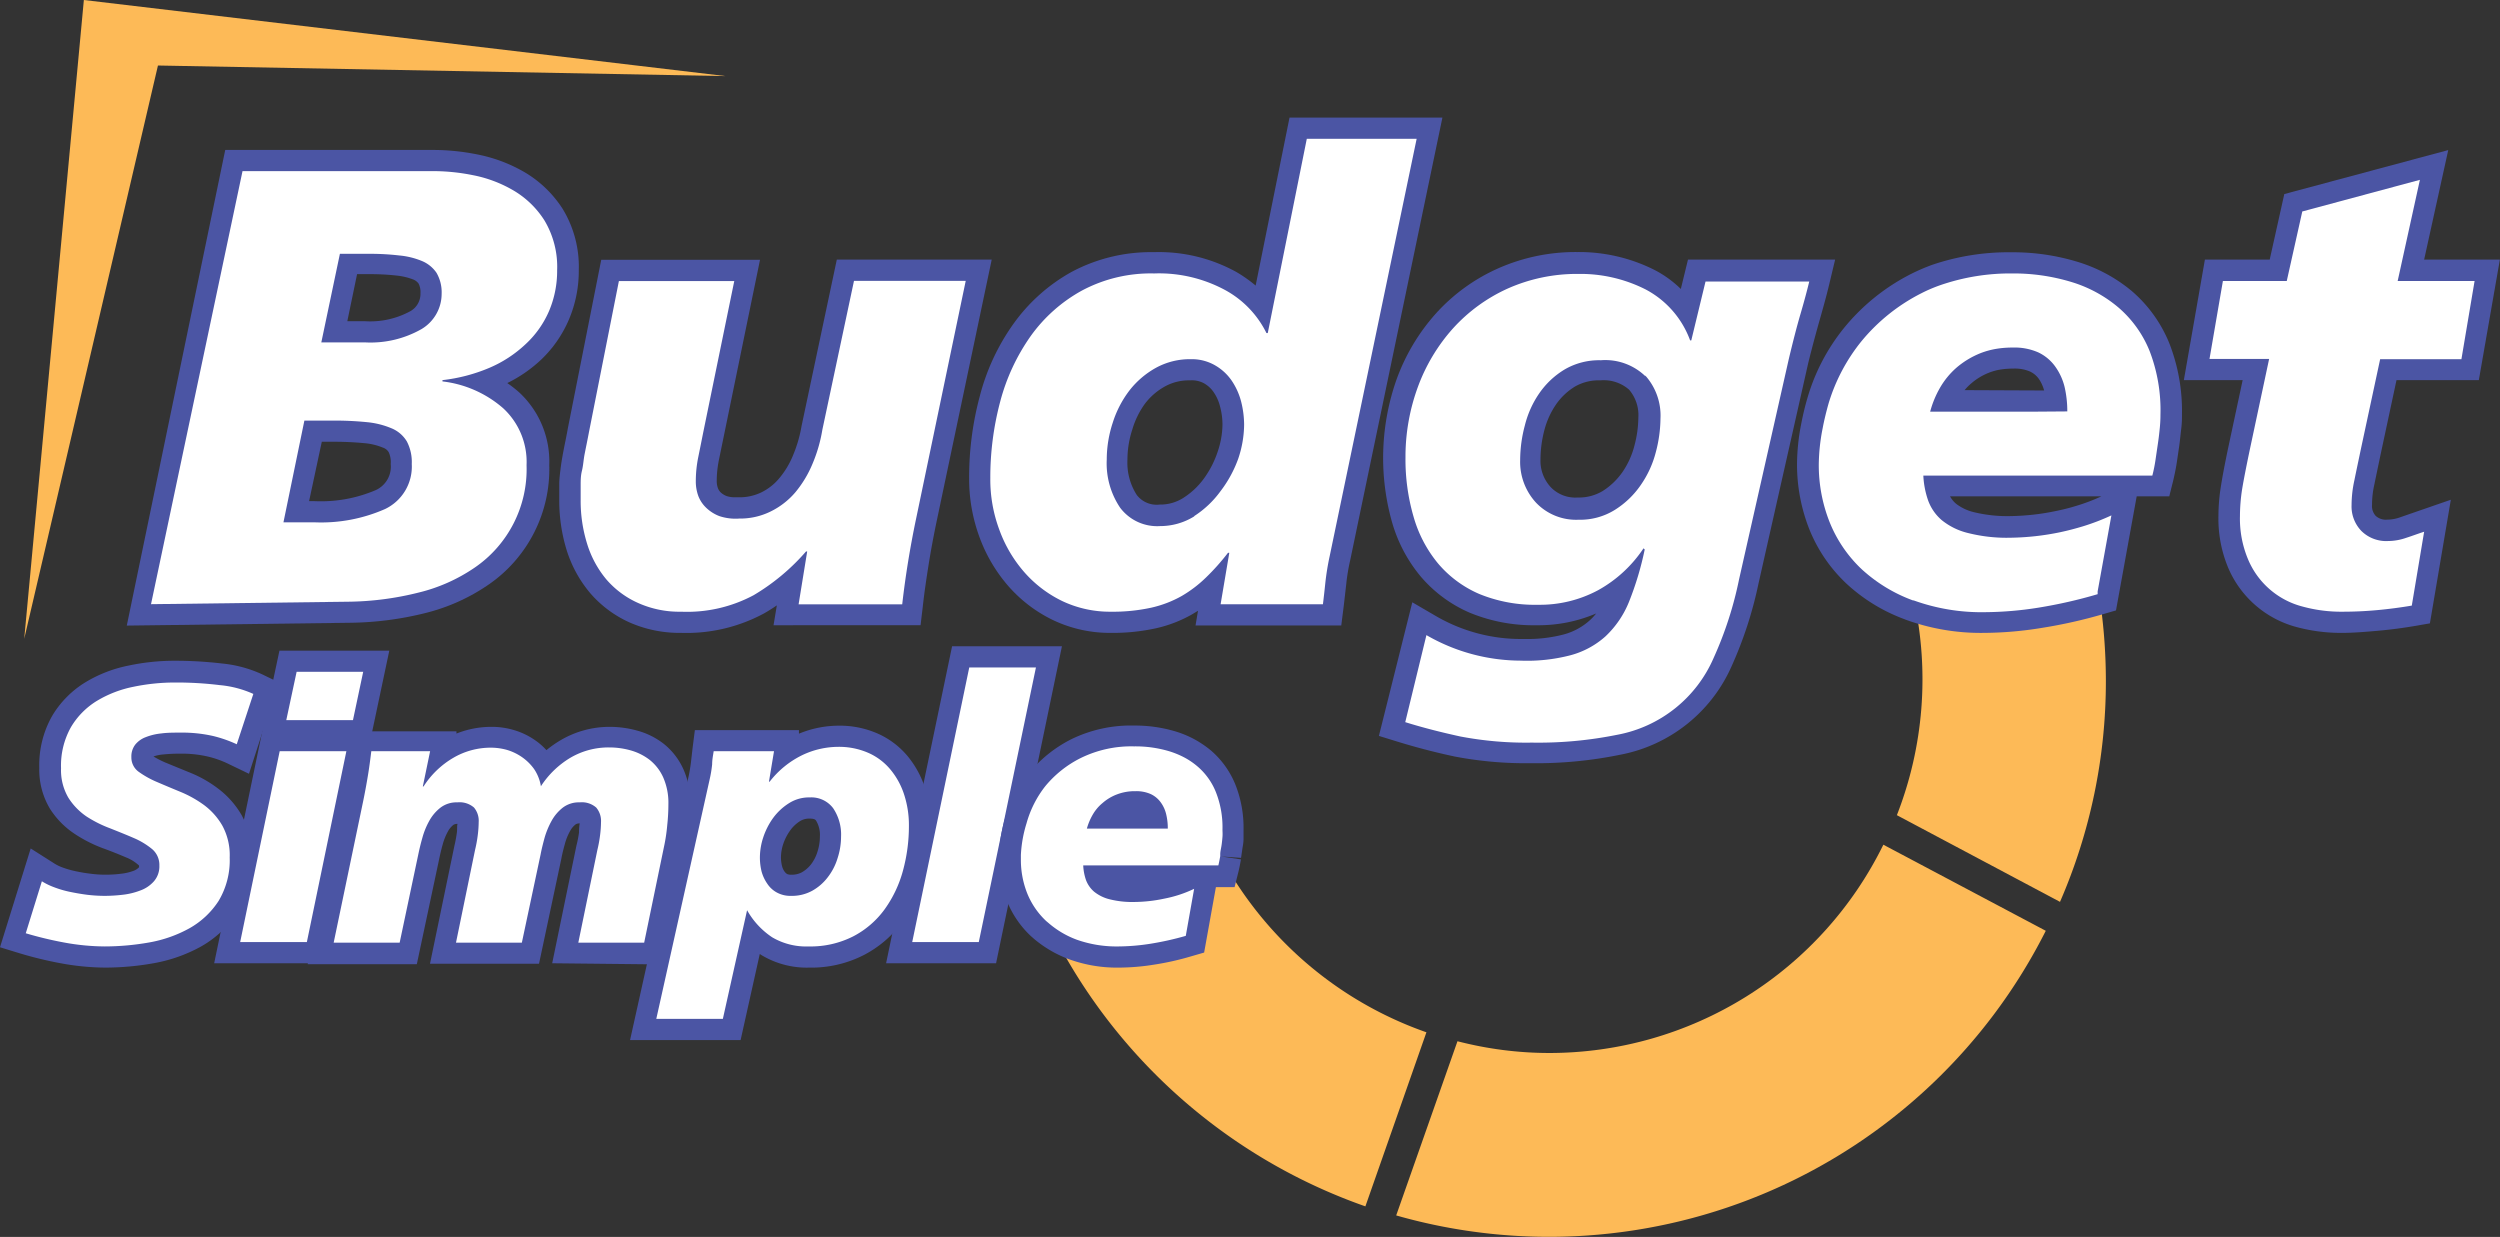 <svg id="Layer_1" data-name="Layer 1" xmlns="http://www.w3.org/2000/svg" viewBox="0 0 212.56 105.17"><rect x="0" y="0" width="212.56" height="105.17" fill="#333333" stroke="none"/><defs><style>.cls-1{fill:#fdba57;}.cls-2{fill:#4b55a4;}.cls-3{fill:#fff;}</style></defs><path class="cls-1" d="M343,304.31l13.87,7.37a47,47,0,0,0,3.9-18.8,48.12,48.12,0,0,0-.62-7.64l0,.24a40.51,40.51,0,0,1-5,1.14,30,30,0,0,1-4.57.39,17,17,0,0,1-6.07-1l-.06,0A31.72,31.72,0,0,1,343,304.31Z" transform="translate(-181.72 -235)"/><path class="cls-1" d="M303,322.77a31.77,31.77,0,0,1-17.56-15.08l0,.14c-.05.28-.1.54-.16.79H273.79a4.4,4.4,0,0,0,.23,1.23,2.44,2.44,0,0,0,.69,1,3.39,3.39,0,0,0,1.32.65,7.93,7.93,0,0,0,2.12.23,12.58,12.58,0,0,0,2.51-.28,10.39,10.39,0,0,0,2.56-.84l-.71,4a25.26,25.26,0,0,1-3,.67,18.22,18.22,0,0,1-2.7.23,10.14,10.14,0,0,1-3.58-.59,7.79,7.79,0,0,1-2.42-1.43,47.46,47.46,0,0,0,27,24.08Z" transform="translate(-181.72 -235)"/><path class="cls-1" d="M341.85,306.82a31.64,31.64,0,0,1-28.42,17.71,31.26,31.26,0,0,1-7.79-1l-5.21,14.81a47.29,47.29,0,0,0,55.23-24.2Z" transform="translate(-181.72 -235)"/><path class="cls-2" d="M200.87,247.75h17.82a19.06,19.06,0,0,1,3.56.37,12.91,12.91,0,0,1,4,1.48,9.69,9.69,0,0,1,3.31,3.16,9.45,9.45,0,0,1,1.37,5.23,10.55,10.55,0,0,1-.83,4.16,10.27,10.27,0,0,1-2.36,3.42,11.67,11.67,0,0,1-2.89,2,10.47,10.47,0,0,1,1,.78,8,8,0,0,1,2.57,6.19,11.91,11.91,0,0,1-5.18,10.18,16.44,16.44,0,0,1-5.38,2.41,27.53,27.53,0,0,1-6.36.82l-19,.24Zm7.59,29.86a11.84,11.84,0,0,0,5.21-.94,2.19,2.19,0,0,0,1.27-2.22,2,2,0,0,0-.17-1,.91.91,0,0,0-.49-.39,5.3,5.3,0,0,0-1.58-.38,27,27,0,0,0-2.71-.12h-.91L208,277.61Zm4.27-15.3a7.13,7.13,0,0,0,3.84-.83,1.69,1.69,0,0,0,.9-1.54,1.63,1.63,0,0,0-.15-.81,1,1,0,0,0-.45-.36,5.48,5.48,0,0,0-1.42-.34,20.13,20.13,0,0,0-2.3-.12h-1.07l-.83,4Z" transform="translate(-181.72 -235)"/><path class="cls-3" d="M202.34,249.55h16.35a17.15,17.15,0,0,1,3.22.34,10.91,10.91,0,0,1,3.41,1.27,7.79,7.79,0,0,1,2.69,2.58,7.68,7.68,0,0,1,1.08,4.25,8.72,8.72,0,0,1-.69,3.46,8.31,8.31,0,0,1-2,2.82,10.42,10.42,0,0,1-3.06,2,14.31,14.31,0,0,1-4,1.05v.11a9.51,9.51,0,0,1,5.15,2.27,6.21,6.21,0,0,1,2,4.85,10.13,10.13,0,0,1-4.41,8.71,14.43,14.43,0,0,1-4.8,2.13,25.53,25.53,0,0,1-5.94.77l-16.78.21Zm3.48,29.86h2.64a13.47,13.47,0,0,0,6-1.13,4,4,0,0,0,2.27-3.83,3.77,3.77,0,0,0-.42-1.92,2.73,2.73,0,0,0-1.29-1.11,7.13,7.13,0,0,0-2.14-.53,27.69,27.69,0,0,0-2.9-.13h-2.38Zm3.22-15.3h3.69a8.76,8.76,0,0,0,4.83-1.13,3.49,3.49,0,0,0,1.71-3,3.29,3.29,0,0,0-.44-1.79,2.79,2.79,0,0,0-1.24-1,6.58,6.58,0,0,0-1.93-.47,21.3,21.3,0,0,0-2.51-.14h-2.53Z" transform="translate(-181.72 -235)"/><path class="cls-2" d="M239.64,288.81a10.55,10.55,0,0,1-4.42-.9,9.62,9.62,0,0,1-3.31-2.47,10.55,10.55,0,0,1-2-3.63,14.31,14.31,0,0,1-.64-4.29c0-.49,0-.94,0-1.36s.06-.88.12-1.37.15-1,.26-1.57.23-1.12.36-1.85l2.83-14.28h13.5l-3.08,15-.43,2.09a9,9,0,0,0-.17,1.72,1.72,1.72,0,0,0,.1.6,1,1,0,0,0,.24.37,1.53,1.53,0,0,0,.51.31,2.19,2.19,0,0,0,.72.1h.23a4.26,4.26,0,0,0,2-.42,4.61,4.61,0,0,0,1.51-1.19,7.26,7.26,0,0,0,1.17-1.94,11.29,11.29,0,0,0,.73-2.5l3-14.16h13.17l-4.73,22.48c-.24,1.17-.46,2.35-.64,3.49s-.36,2.33-.49,3.52l-.19,1.6H247.49l.28-1.69c-.35.24-.71.47-1.08.68A13.88,13.88,0,0,1,239.64,288.81Z" transform="translate(-181.72 -235)"/><path class="cls-3" d="M259.59,279.2c-.25,1.2-.47,2.39-.66,3.56s-.36,2.39-.5,3.62h-8.81l.73-4.49h-.1a18.14,18.14,0,0,1-4.46,3.72,12,12,0,0,1-6.15,1.4,8.55,8.55,0,0,1-3.66-.74,7.69,7.69,0,0,1-2.7-2,8.66,8.66,0,0,1-1.63-3,12.27,12.27,0,0,1-.56-3.75q0-.67,0-1.26c0-.39,0-.8.11-1.24s.13-.92.23-1.43.23-1.13.37-1.87l2.54-12.82h9.81l-2.64,12.87c-.14.71-.28,1.4-.42,2.09a10.34,10.34,0,0,0-.21,2.08,3.6,3.6,0,0,0,.21,1.22,2.72,2.72,0,0,0,.66,1,3.32,3.32,0,0,0,1.13.72,4.32,4.32,0,0,0,1.69.21,5.85,5.85,0,0,0,2.69-.61,6.53,6.53,0,0,0,2.09-1.63,9.42,9.42,0,0,0,1.45-2.41,12.6,12.6,0,0,0,.84-2.9l2.69-12.66h9.5Z" transform="translate(-181.72 -235)"/><path class="cls-2" d="M276.16,288.81a11.23,11.23,0,0,1-4.87-1.07,11.89,11.89,0,0,1-3.82-2.89,13.25,13.25,0,0,1-2.47-4.18,14.33,14.33,0,0,1-.88-5,26.59,26.59,0,0,1,.91-7,18.54,18.54,0,0,1,2.86-6.14,15,15,0,0,1,4.94-4.41,14.32,14.32,0,0,1,7-1.68,13.64,13.64,0,0,1,7,1.68,11.83,11.83,0,0,1,1.65,1.16L291.36,245h13l-7.84,37.63a16.91,16.91,0,0,0-.34,2.06c-.08.7-.15,1.34-.22,1.91l-.2,1.58H283.37l.21-1.25-.48.29a11.12,11.12,0,0,1-3.1,1.2A17.13,17.13,0,0,1,276.16,288.81Zm6.75-21.47a4.2,4.2,0,0,0-2.13.51,5.42,5.42,0,0,0-1.7,1.46A7.09,7.09,0,0,0,278,271.5a8.25,8.25,0,0,0-.42,2.58,5.08,5.08,0,0,0,.79,3,2.13,2.13,0,0,0,1.95.82,3.63,3.63,0,0,0,2-.56,6.44,6.44,0,0,0,1.76-1.65,8.34,8.34,0,0,0,1.17-2.28,7.42,7.42,0,0,0,.41-2.31,6,6,0,0,0-.21-1.55,3.67,3.67,0,0,0-.55-1.22,2.41,2.41,0,0,0-.85-.76A2.15,2.15,0,0,0,282.91,267.34Z" transform="translate(-181.72 -235)"/><path class="cls-3" d="M286.24,282h-.11a19,19,0,0,1-1.85,2.08,10.62,10.62,0,0,1-2.08,1.59,9.52,9.52,0,0,1-2.61,1,15.25,15.25,0,0,1-3.43.34,9.45,9.45,0,0,1-4.09-.89,10.17,10.17,0,0,1-3.25-2.46,11.34,11.34,0,0,1-2.13-3.61,12.23,12.23,0,0,1-.77-4.38,25.12,25.12,0,0,1,.84-6.52,17.28,17.28,0,0,1,2.59-5.57,13.13,13.13,0,0,1,4.35-3.87,12.43,12.43,0,0,1,6.15-1.46,11.83,11.83,0,0,1,6.07,1.43,8.38,8.38,0,0,1,3.48,3.64h.11l3.32-16.52h9.34l-7.39,35.46a21.85,21.85,0,0,0-.37,2.25c-.07.68-.14,1.31-.21,1.87h-8.7Zm-3-3.11a8.34,8.34,0,0,0,2.24-2.11A10.26,10.26,0,0,0,287,274a9.24,9.24,0,0,0,.5-2.88,8.15,8.15,0,0,0-.26-2,5.74,5.74,0,0,0-.82-1.79,4.33,4.33,0,0,0-1.43-1.29,3.94,3.94,0,0,0-2-.5,6,6,0,0,0-3,.74,7.38,7.38,0,0,0-2.24,1.92,8.91,8.91,0,0,0-1.42,2.74,10.07,10.07,0,0,0-.51,3.14,6.74,6.74,0,0,0,1.14,4.09,3.94,3.94,0,0,0,3.4,1.56A5.48,5.48,0,0,0,283.28,278.89Z" transform="translate(-181.72 -235)"/><path class="cls-2" d="M311.88,299.89a32.13,32.13,0,0,1-6.44-.56c-1.7-.36-3.33-.79-4.86-1.26l-1.62-.5,2.84-11.36,2.06,1.2a14.37,14.37,0,0,0,7.09,1.92h.44a12.16,12.16,0,0,0,3.26-.38,5.38,5.38,0,0,0,2.24-1.21,4.3,4.3,0,0,0,.54-.58,12.46,12.46,0,0,1-5.08,1,14.17,14.17,0,0,1-5.68-1.07,11.37,11.37,0,0,1-4.16-3.08,12.6,12.6,0,0,1-2.43-4.6,20.08,20.08,0,0,1,.4-12.2,17.13,17.13,0,0,1,3.33-5.56,15.73,15.73,0,0,1,5.24-3.81,16.24,16.24,0,0,1,6.79-1.41,14.26,14.26,0,0,1,6.55,1.52,9.22,9.22,0,0,1,2.24,1.62l.61-2.5h12.51l-.53,2.22c-.19.79-.45,1.74-.76,2.83s-.65,2.34-1,3.76l-4.22,18.71a33.94,33.94,0,0,1-2.29,7.05,13,13,0,0,1-9.47,7.53A35.45,35.45,0,0,1,311.88,299.89Zm5.91-32.55a4.05,4.05,0,0,0-2.15.52,5.34,5.34,0,0,0-1.6,1.5,6.91,6.91,0,0,0-1,2.17,9.8,9.8,0,0,0-.34,2.5,3.29,3.29,0,0,0,.87,2.39,2.89,2.89,0,0,0,2.29.88,3.92,3.92,0,0,0,2.14-.56,5.9,5.9,0,0,0,1.68-1.62,7,7,0,0,0,1-2.21,9.64,9.64,0,0,0,.34-2.41,3.33,3.33,0,0,0-.79-2.37A3.27,3.27,0,0,0,317.79,267.34Z" transform="translate(-181.72 -235)"/><path class="cls-3" d="M303,289a16.06,16.06,0,0,0,8,2.17,14.63,14.63,0,0,0,4.22-.45,7.27,7.27,0,0,0,3-1.61,8.26,8.26,0,0,0,2-2.93,26.35,26.35,0,0,0,1.34-4.46l-.1-.1a11.08,11.08,0,0,1-3.86,3.56,10.45,10.45,0,0,1-5.11,1.24,12.45,12.45,0,0,1-5-.92,9.51,9.51,0,0,1-3.5-2.59,10.88,10.88,0,0,1-2.09-4,17.45,17.45,0,0,1-.68-5,17.23,17.23,0,0,1,1.05-6,15.37,15.37,0,0,1,3-5,14.11,14.11,0,0,1,4.65-3.38,14.46,14.46,0,0,1,6-1.24,12.27,12.27,0,0,1,5.72,1.32,8,8,0,0,1,3.78,4.33h.1l1.21-5h8.82c-.18.74-.42,1.65-.74,2.74s-.65,2.38-1,3.85l-4.23,18.74a31.3,31.3,0,0,1-2.16,6.67,11.15,11.15,0,0,1-8.23,6.54,33.75,33.75,0,0,1-7.23.66,29.89,29.89,0,0,1-6.07-.52c-1.65-.36-3.22-.76-4.69-1.22Zm18.63-22a4.91,4.91,0,0,0-3.8-1.37,5.8,5.8,0,0,0-3.09.79,7,7,0,0,0-2.13,2,8.29,8.29,0,0,0-1.24,2.75,11.48,11.48,0,0,0-.4,2.95,5.12,5.12,0,0,0,1.35,3.62,4.7,4.7,0,0,0,3.61,1.45,5.58,5.58,0,0,0,3.11-.85,7.47,7.47,0,0,0,2.19-2.11,8.62,8.62,0,0,0,1.27-2.77,11.45,11.45,0,0,0,.4-2.87A5.09,5.09,0,0,0,321.59,266.91Z" transform="translate(-181.72 -235)"/><path class="cls-2" d="M350.45,288.81a18.68,18.68,0,0,1-6.7-1.12l-.15-.06a14.79,14.79,0,0,1-4.88-3,13,13,0,0,1-3.16-4.62,15,15,0,0,1-1.05-5.56,18.28,18.28,0,0,1,.36-3.43,23.47,23.47,0,0,1,.56-2.3,17,17,0,0,1,3.12-5.89,17.61,17.61,0,0,1,5.66-4.54,17,17,0,0,1,1.81-.78,20.17,20.17,0,0,1,6.75-1.06,18.8,18.8,0,0,1,5.55.8,13.16,13.16,0,0,1,4.67,2.51,11.61,11.61,0,0,1,3.16,4.39,15.82,15.82,0,0,1,1.09,6.08c0,.33,0,.73-.06,1.21s-.1.94-.17,1.46l-.21,1.42c-.08.53-.18,1-.3,1.52l-.34,1.36h-2.77l-1.76,9.7-1.07.31a41.79,41.79,0,0,1-5.26,1.18A31.19,31.19,0,0,1,350.45,288.81Zm-2.93-11.61a2.24,2.24,0,0,0,.5.62,4,4,0,0,0,1.54.73,12,12,0,0,0,3.11.33,20,20,0,0,0,3.89-.44,17.55,17.55,0,0,0,1.76-.45,16,16,0,0,0,2.07-.79Zm8-9a3.21,3.21,0,0,0-.46-1,1.93,1.93,0,0,0-.76-.62,3.29,3.29,0,0,0-1.4-.24,7,7,0,0,0-1.15.09,4.73,4.73,0,0,0-.9.25,5.23,5.23,0,0,0-1.54.93,4.15,4.15,0,0,0-.55.56Z" transform="translate(-181.72 -235)"/><path class="cls-3" d="M364.49,264.85a9.61,9.61,0,0,0-2.67-3.72,11.18,11.18,0,0,0-4-2.16,16.87,16.87,0,0,0-5-.72,18.24,18.24,0,0,0-6.14,1,12.67,12.67,0,0,0-1.59.68A15.87,15.87,0,0,0,340,264a15.48,15.48,0,0,0-2.8,5.28c-.21.74-.38,1.44-.51,2.13a16.52,16.52,0,0,0-.33,3.09,13.12,13.12,0,0,0,.92,4.89,11.26,11.26,0,0,0,2.72,4,13.12,13.12,0,0,0,4.37,2.66l.06,0a17,17,0,0,0,6.07,1,30,30,0,0,0,4.57-.39,40.51,40.51,0,0,0,5-1.14l0-.24,1.17-6.46a18.93,18.93,0,0,1-2.42.93c-.63.19-1.27.36-1.93.5a22.13,22.13,0,0,1-4.25.47,13.42,13.42,0,0,1-3.59-.4,5.65,5.65,0,0,1-2.24-1.1,4,4,0,0,1-1.16-1.69,7.45,7.45,0,0,1-.4-2.09h19.47a12.69,12.69,0,0,0,.27-1.34l.21-1.43c.07-.47.12-.92.16-1.34s.05-.78.05-1.06A14,14,0,0,0,364.49,264.85ZM354.83,270h-9a8.39,8.39,0,0,1,.82-2,6.74,6.74,0,0,1,1.42-1.74,7.29,7.29,0,0,1,2.06-1.24,6.84,6.84,0,0,1,1.26-.35,8.38,8.38,0,0,1,1.46-.12,5,5,0,0,1,2.19.42,3.74,3.74,0,0,1,1.42,1.19,5,5,0,0,1,.8,1.74,9.21,9.21,0,0,1,.23,2.08Z" transform="translate(-181.72 -235)"/><path class="cls-2" d="M380.85,288.81a14.51,14.51,0,0,1-3.92-.51,8.76,8.76,0,0,1-5.75-5,10.81,10.81,0,0,1-.84-4.43,16,16,0,0,1,.21-2.52c.13-.84.35-2,.67-3.51l1.18-5.52h-5l1.79-10.25h5.51l1.24-5.57,13.94-3.74-2.05,9.31h6.44l-1.79,10.25h-7l-1.33,6.22c-.21,1-.4,1.9-.55,2.64a7.81,7.81,0,0,0-.2,1.74,1.24,1.24,0,0,0,.31.94,1.28,1.28,0,0,0,1,.32,3.14,3.14,0,0,0,1-.17l1.5-.52,2.89-1L388.32,288l-1.26.22c-1.06.18-2.12.32-3.15.41S381.84,288.81,380.85,288.81Z" transform="translate(-181.72 -235)"/><path class="cls-3" d="M370.72,258.89h5.43l1.32-5.91,10-2.69-1.89,8.6h6.54L391,265.54h-6.91l-1.64,7.65c-.21,1-.4,1.9-.55,2.64a9.9,9.9,0,0,0-.24,2.11,3,3,0,0,0,.84,2.21,3,3,0,0,0,2.27.85,4.75,4.75,0,0,0,1.53-.27c.53-.17,1-.35,1.53-.52l-1.05,6.28c-1,.17-2,.3-3,.39s-1.95.13-2.9.13a12.43,12.43,0,0,1-3.43-.45,6.89,6.89,0,0,1-4.59-4,8.94,8.94,0,0,1-.69-3.69,15.11,15.11,0,0,1,.18-2.25c.13-.79.35-1.92.66-3.4l1.64-7.7h-5.07Z" transform="translate(-181.72 -235)"/><path class="cls-2" d="M190.7,317.27a21.36,21.36,0,0,1-3.82-.37,32.68,32.68,0,0,1-3.43-.83l-1.73-.53,2.61-8.4,2,1.27a3.46,3.46,0,0,0,.72.35,8.06,8.06,0,0,0,1.08.31,13,13,0,0,0,1.32.22,9.17,9.17,0,0,0,1.26.08,10.23,10.23,0,0,0,1.29-.08,4.49,4.49,0,0,0,1.08-.25,1.27,1.27,0,0,0,.46-.3.85.85,0,0,0,0-.15,3.52,3.52,0,0,0-1.1-.69c-.59-.25-1.25-.52-2-.79a11.81,11.81,0,0,1-2.4-1.23,7.16,7.16,0,0,1-2.08-2.13,6.47,6.47,0,0,1-.9-3.47,8.48,8.48,0,0,1,1.1-4.42A8.33,8.33,0,0,1,189,293a11.35,11.35,0,0,1,3.7-1.42,18.7,18.7,0,0,1,3.87-.4,33.89,33.89,0,0,1,4,.23,10.58,10.58,0,0,1,3.43.92l1.41.68-2.52,7.78-1.85-.89a8.5,8.5,0,0,0-1.67-.58,9.77,9.77,0,0,0-2.35-.24,13.29,13.29,0,0,0-1.45.07,3.1,3.1,0,0,0-.8.17,8.58,8.58,0,0,0,1,.51l2,.82A10.32,10.32,0,0,1,200.2,302a7.62,7.62,0,0,1,2.05,2.28,7.13,7.13,0,0,1,.87,3.62,8.49,8.49,0,0,1-1.24,4.69,8.77,8.77,0,0,1-3.11,2.91,13,13,0,0,1-4,1.4A23.68,23.68,0,0,1,190.7,317.27Z" transform="translate(-181.72 -235)"/><path class="cls-3" d="M201.85,298.28a10.89,10.89,0,0,0-2-.7,11.9,11.9,0,0,0-2.79-.29c-.58,0-1.12,0-1.63.07a4.9,4.9,0,0,0-1.33.32,2.08,2.08,0,0,0-.88.63,1.64,1.64,0,0,0-.33,1.06,1.5,1.5,0,0,0,.62,1.25,8,8,0,0,0,1.56.87q.93.4,2,.84a9.62,9.62,0,0,1,2,1.12,5.78,5.78,0,0,1,1.55,1.74,5.25,5.25,0,0,1,.63,2.71,6.72,6.72,0,0,1-.95,3.71,7.07,7.07,0,0,1-2.48,2.32,11,11,0,0,1-3.41,1.2,21.78,21.78,0,0,1-3.78.34,19.52,19.52,0,0,1-3.49-.34,31.39,31.39,0,0,1-3.23-.78l1.37-4.42a5.71,5.71,0,0,0,1.05.51,8.74,8.74,0,0,0,1.34.39c.48.1,1,.19,1.48.25a12.63,12.63,0,0,0,1.48.09,13.47,13.47,0,0,0,1.49-.09,6,6,0,0,0,1.51-.36,2.81,2.81,0,0,0,1.17-.78,1.93,1.93,0,0,0,.47-1.35,1.76,1.76,0,0,0-.62-1.4,6.45,6.45,0,0,0-1.56-.94c-.62-.27-1.3-.54-2-.82a10.29,10.29,0,0,1-2-1,5.45,5.45,0,0,1-1.56-1.61,4.63,4.63,0,0,1-.62-2.5,6.68,6.68,0,0,1,.84-3.49,6.49,6.49,0,0,1,2.21-2.24,9.66,9.66,0,0,1,3.12-1.2,17.28,17.28,0,0,1,3.51-.36,30.26,30.26,0,0,1,3.8.22,8.89,8.89,0,0,1,2.87.75Z" transform="translate(-181.72 -235)"/><polygon class="cls-2" points="18.21 81.9 22.32 62.08 22.32 62.08 23.76 55.32 33.1 55.32 31.47 63.03 31.46 63.03 27.55 81.9 18.21 81.9"/><path class="cls-3" d="M205.5,298.87h5.67l-3.36,16.23h-5.67Zm1.44-6.75h5.66l-.87,4.11h-5.67Z" transform="translate(-181.72 -235)"/><path class="cls-2" d="M228.67,316.9l2.06-10a9.83,9.83,0,0,0,.22-1.11q0-.44.06-.78h0a.66.66,0,0,0-.33.07,1.74,1.74,0,0,0-.49.58,4.63,4.63,0,0,0-.43,1.05c-.13.47-.24.9-.31,1.29l-1.9,8.94h-9.27l2.07-10c.1-.42.16-.77.21-1.11s0-.55.06-.78h0a.68.68,0,0,0-.33.07,1.74,1.74,0,0,0-.49.58,5,5,0,0,0-.43,1.06c-.13.46-.23.89-.31,1.28l-1.9,8.94h-9.28l3-14.16c.14-.68.27-1.35.38-2s.2-1.35.28-2.05l.18-1.59h8.81l0,.19a8,8,0,0,1,3-.57,6.54,6.54,0,0,1,1.91.28,6.2,6.2,0,0,1,1.81.88,5.58,5.58,0,0,1,.93.82,9.37,9.37,0,0,1,1.23-.86,8.2,8.2,0,0,1,4.17-1.12,8.71,8.71,0,0,1,2.32.32,6.34,6.34,0,0,1,2.25,1.12,5.8,5.8,0,0,1,1.67,2.15,7.17,7.17,0,0,1,.61,3c0,.59,0,1.25-.1,2a18.13,18.13,0,0,1-.32,2.06l-2,9.55Z" transform="translate(-181.72 -235)"/><path class="cls-3" d="M212.6,303.11q.22-1.07.39-2.1c.12-.7.21-1.41.3-2.14h5l-.62,3,.06,0a7.48,7.48,0,0,1,2.52-2.43,6.29,6.29,0,0,1,3.21-.87,5.09,5.09,0,0,1,1.4.2,4.49,4.49,0,0,1,1.28.63,4.25,4.25,0,0,1,1,1,3.68,3.68,0,0,1,.57,1.45,7.67,7.67,0,0,1,2.52-2.43,6.4,6.4,0,0,1,3.27-.87,6.7,6.7,0,0,1,1.84.25,4.75,4.75,0,0,1,1.62.81,4,4,0,0,1,1.15,1.49,5.39,5.39,0,0,1,.44,2.28,16.92,16.92,0,0,1-.1,1.79,14.65,14.65,0,0,1-.28,1.85l-1.68,8.13h-5.6l1.62-7.88a11,11,0,0,0,.23-1.25,9.49,9.49,0,0,0,.08-1.12,1.75,1.75,0,0,0-.41-1.24,1.85,1.85,0,0,0-1.4-.44,2.25,2.25,0,0,0-1.44.45,3.68,3.68,0,0,0-.95,1.12,6.91,6.91,0,0,0-.6,1.45c-.14.52-.26,1-.34,1.43l-1.59,7.48h-5.6l1.62-7.88a11,11,0,0,0,.23-1.25,9.49,9.49,0,0,0,.08-1.12,1.75,1.75,0,0,0-.4-1.24,1.87,1.87,0,0,0-1.41-.44,2.25,2.25,0,0,0-1.44.45,3.68,3.68,0,0,0-.95,1.12,6.39,6.39,0,0,0-.59,1.45c-.15.52-.26,1-.35,1.43l-1.58,7.48h-5.61Z" transform="translate(-181.72 -235)"/><path class="cls-2" d="M235.29,323.43l5-22.52c.08-.4.14-.78.18-1.12s.09-.79.13-1.14l.2-1.57h8.85l0,.3a8.9,8.9,0,0,1,3.37-.68,8,8,0,0,1,3.39.7,7,7,0,0,1,2.52,1.94,8.29,8.29,0,0,1,1.46,2.72,10.47,10.47,0,0,1,.47,3.14,16,16,0,0,1-.58,4.32,12.07,12.07,0,0,1-1.83,3.86,9.41,9.41,0,0,1-3.28,2.82,9.8,9.8,0,0,1-4.64,1.07,7.48,7.48,0,0,1-4.06-1.06l-.15-.1-1.63,7.32Zm15.26-18.83a1.47,1.47,0,0,0-.8.21,3,3,0,0,0-.84.79,4.41,4.41,0,0,0-.59,1.14,3.8,3.8,0,0,0-.2,1.13,3.16,3.16,0,0,0,.09.76,1.33,1.33,0,0,0,.22.48.66.66,0,0,0,.23.21.82.82,0,0,0,.34.05,1.77,1.77,0,0,0,.89-.2,2.67,2.67,0,0,0,.78-.67,3.39,3.39,0,0,0,.55-1.07,4.21,4.21,0,0,0,.21-1.3,2.34,2.34,0,0,0-.32-1.35C251.06,304.71,251,304.6,250.55,304.6Z" transform="translate(-181.72 -235)"/><path class="cls-3" d="M242.05,301.3a10.36,10.36,0,0,0,.22-1.32c0-.4.08-.77.13-1.11h5.13l-.43,2.59h.06a7.87,7.87,0,0,1,2.8-2.27,7.15,7.15,0,0,1,3-.69,6.2,6.2,0,0,1,2.63.53,5.14,5.14,0,0,1,1.88,1.45,6.41,6.41,0,0,1,1.14,2.13,8.39,8.39,0,0,1,.39,2.58,14.42,14.42,0,0,1-.51,3.85,10.16,10.16,0,0,1-1.56,3.28,7.66,7.66,0,0,1-2.66,2.29,8,8,0,0,1-3.8.86,5.68,5.68,0,0,1-3.1-.78,6.7,6.7,0,0,1-2.13-2.3l-2.06,9.24h-5.66Zm4.42,7.79a3.38,3.38,0,0,0,.49,1.05,2.27,2.27,0,0,0,.82.75,2.42,2.42,0,0,0,1.22.28,3.57,3.57,0,0,0,1.77-.43,4.26,4.26,0,0,0,1.32-1.14,5,5,0,0,0,.84-1.62,5.92,5.92,0,0,0,.3-1.85,4,4,0,0,0-.67-2.41,2.32,2.32,0,0,0-2-.92,3.15,3.15,0,0,0-1.77.5,4.91,4.91,0,0,0-1.33,1.24,6.06,6.06,0,0,0-.84,1.64,5.51,5.51,0,0,0-.29,1.69A5,5,0,0,0,246.47,309.09Z" transform="translate(-181.72 -235)"/><polygon class="cls-2" points="75.34 81.9 80.95 54.95 90.29 54.95 84.69 81.9 75.34 81.9"/><path class="cls-3" d="M264.13,291.75h5.67l-4.86,23.35h-5.66Z" transform="translate(-181.72 -235)"/><path class="cls-2" d="M276.84,317.27a11.89,11.89,0,0,1-4.22-.71,9.91,9.91,0,0,1-3-1.75l-.24-.21a8.33,8.33,0,0,1-2.05-3,9.58,9.58,0,0,1-.67-3.55c0-.12,0-.24,0-.37v-.1a13.06,13.06,0,0,1,.55-3.13,11,11,0,0,1,2-3.72,11.15,11.15,0,0,1,3.58-2.87,11.53,11.53,0,0,1,5.39-1.17,11.92,11.92,0,0,1,3.49.5,8.63,8.63,0,0,1,1.63.68,8.83,8.83,0,0,1,1.38.94,7.58,7.58,0,0,1,2.07,2.88,9.9,9.9,0,0,1,.7,3.87c0,.2,0,.46,0,.77s-.06.59-.11.91l-.1.7-1.68-.12h0l1.67.25c-.06.34-.12.66-.2,1l-.34,1.36h-1.59l-1,5.56-1.07.31a23.33,23.33,0,0,1-3.2.72A19.16,19.16,0,0,1,276.84,317.27Z" transform="translate(-181.72 -235)"/><path class="cls-3" d="M276.84,315.47a18.22,18.22,0,0,0,2.7-.23,25.26,25.26,0,0,0,3-.67l.71-4a10.39,10.39,0,0,1-2.56.84,12.58,12.58,0,0,1-2.51.28,7.93,7.93,0,0,1-2.12-.23,3.39,3.39,0,0,1-1.32-.65,2.44,2.44,0,0,1-.69-1,4.4,4.4,0,0,1-.23-1.23h11.49c.06-.25.11-.51.16-.79l0-.14c0-.24.06-.47.1-.71s.07-.54.09-.79,0-.46,0-.62a8.11,8.11,0,0,0-.56-3.18,5.6,5.6,0,0,0-1.57-2.19,6.25,6.25,0,0,0-1.08-.74,7.55,7.55,0,0,0-1.3-.54,10,10,0,0,0-3-.42,9.73,9.73,0,0,0-4.56,1,9.25,9.25,0,0,0-3,2.39A9,9,0,0,0,269,305a10.77,10.77,0,0,0-.48,2.69c0,.13,0,.26,0,.39a7.68,7.68,0,0,0,.54,2.88,6.58,6.58,0,0,0,1.61,2.35l.19.16a7.79,7.79,0,0,0,2.42,1.43A10.14,10.14,0,0,0,276.84,315.47Zm-2.22-11.19a3.59,3.59,0,0,1,.84-1,4,4,0,0,1,1.21-.73,4.23,4.23,0,0,1,1.6-.28,3,3,0,0,1,1.3.25,2.2,2.2,0,0,1,.84.7,2.78,2.78,0,0,1,.46,1,4.94,4.94,0,0,1,.14,1.23h-6.88A5,5,0,0,1,274.62,304.28Z" transform="translate(-181.72 -235)"/><polygon class="cls-1" points="2.06 54.31 7.13 0 61.7 6.47 13.43 5.57 2.06 54.31"/></svg>